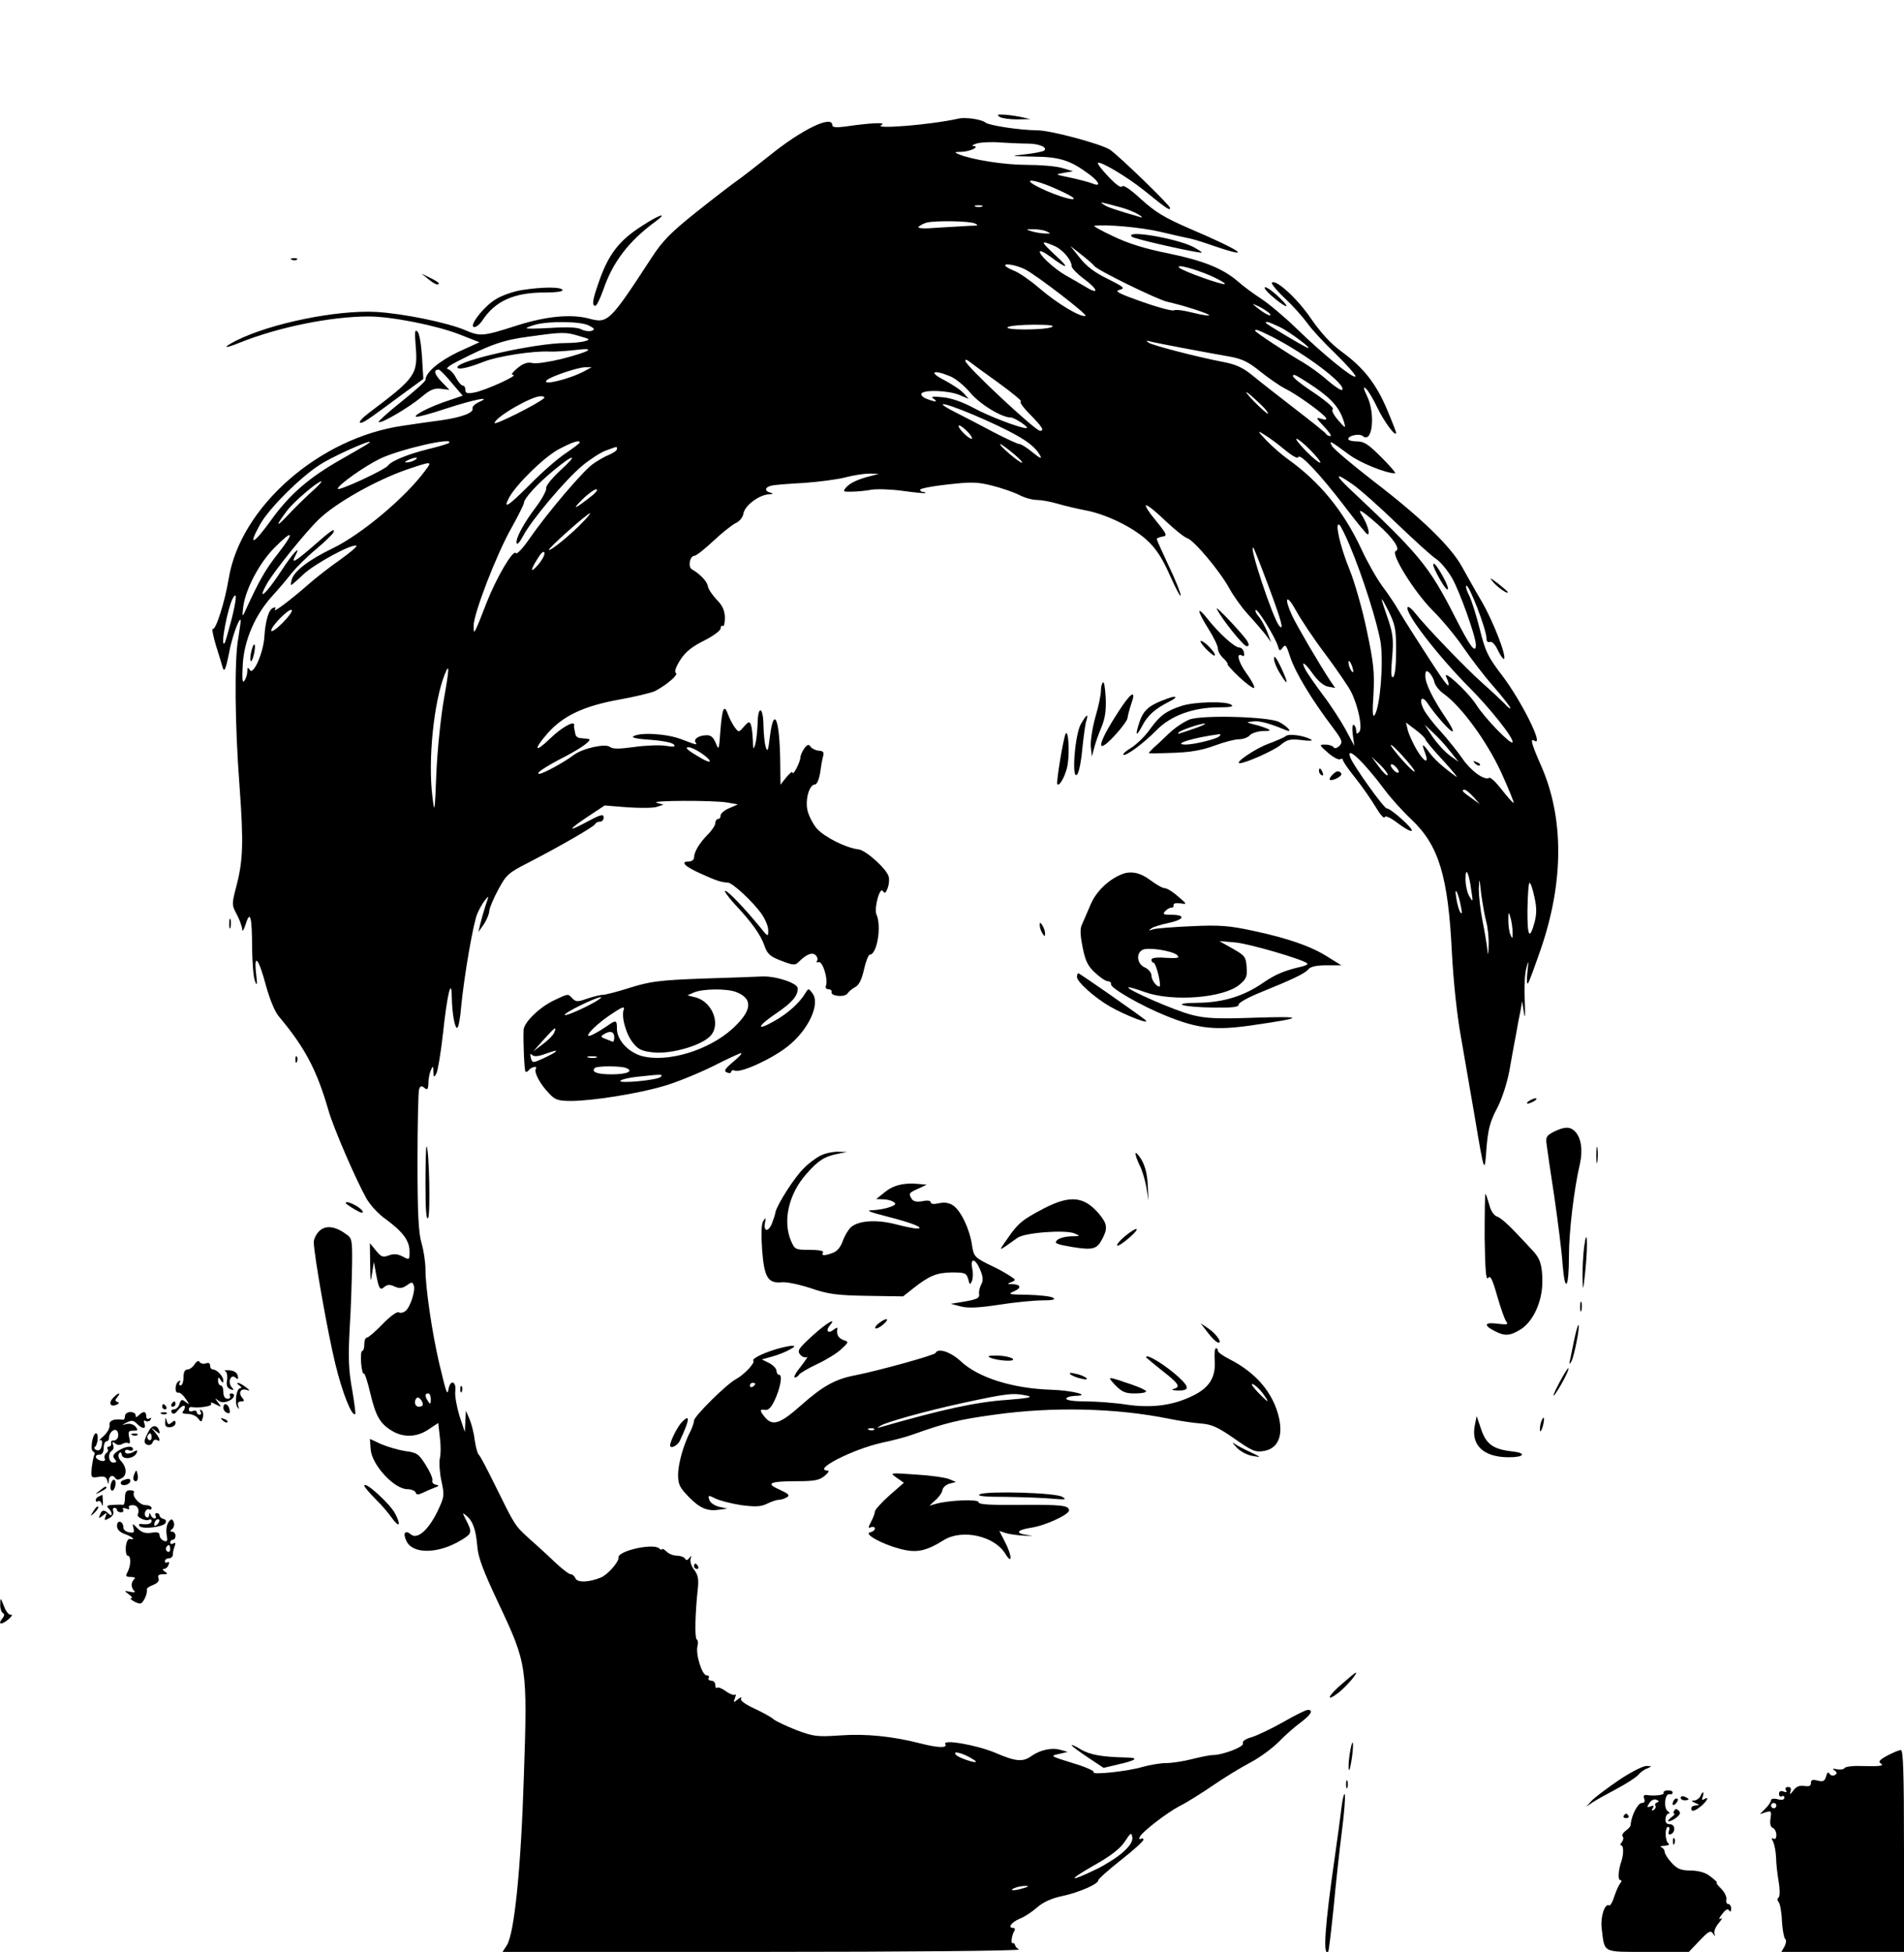 <?xml version="1.0" standalone="no"?>
<!DOCTYPE svg PUBLIC "-//W3C//DTD SVG 20010904//EN"
 "http://www.w3.org/TR/2001/REC-SVG-20010904/DTD/svg10.dtd">
<svg version="1.0" xmlns="http://www.w3.org/2000/svg"
 width="716pt" height="734pt" viewBox="0 0 716 734"
 preserveAspectRatio="xMidYMid meet">

<g transform="translate(0,734) scale(0.1,-0.1)"
fill="#000000" stroke="none">
<path d="M3760 6900 c8 -5 38 -9 65 -9 l50 1 -40 9 c-22 4 -51 8 -65 8 -20 1
-22 -1 -10 -9z"/>
<path d="M3605 6894 c-108 -24 -326 -41 -290 -24 21 11 -42 8 -137 -6 -33 -4
-48 -3 -48 5 0 40 -115 -16 -236 -114 -48 -38 -103 -81 -123 -95 -20 -14 -89
-67 -153 -118 -94 -75 -126 -107 -167 -170 -159 -244 -165 -249 -236 -230 -68
18 -162 9 -274 -27 -125 -40 -135 -41 -193 -16 -66 28 -232 62 -333 68 -149 8
-398 -43 -527 -108 -55 -28 -46 -32 15 -7 142 57 340 98 483 98 86 0 257 -34
343 -68 l74 -29 -81 -37 c-72 -35 -122 -77 -122 -105 0 -5 -41 -42 -90 -81
-50 -40 -89 -75 -86 -77 8 -8 116 56 161 94 32 27 47 34 73 31 l32 -4 -30 31
c-27 28 -31 45 -10 45 4 0 26 -22 48 -49 l42 -49 -53 -18 c-65 -21 -131 -54
-123 -61 3 -3 55 11 115 31 107 35 177 48 120 23 -14 -7 -24 -17 -22 -23 5
-16 -40 -33 -115 -44 -37 -5 -103 -14 -147 -21 -314 -45 -611 -305 -655 -575
-14 -86 -49 -196 -60 -189 -4 3 1 -25 12 -62 12 -38 23 -74 25 -82 6 -22 12
-8 24 52 10 56 37 133 44 126 1 -2 -3 -33 -9 -69 -15 -78 -13 -327 5 -560 15
-206 13 -275 -11 -368 -19 -73 -19 -74 0 -110 11 -20 20 -46 21 -57 0 -11 6
-2 13 20 17 55 24 27 24 -95 1 -52 5 -106 11 -120 8 -20 9 -13 4 29 -9 80 10
57 37 -45 15 -54 34 -100 50 -118 97 -116 141 -199 185 -351 18 -64 103 -261
143 -332 13 -23 45 -59 73 -78 65 -48 89 -81 89 -121 0 -32 0 -33 -26 -19 -19
10 -34 11 -52 4 -22 -8 -29 -6 -48 18 l-23 28 1 -80 c1 -66 2 -72 7 -35 l7 45
8 -45 c11 -58 15 -64 32 -49 11 9 21 9 38 1 18 -8 29 -7 45 4 19 14 22 14 27
0 7 -19 -13 -81 -31 -96 -8 -6 -19 -9 -25 -5 -7 4 -33 -15 -61 -44 -27 -28
-54 -51 -59 -51 -6 0 -10 -11 -10 -25 0 -14 -3 -25 -8 -25 -4 0 -6 -21 -4 -46
2 -25 7 -43 10 -39 3 3 14 -29 24 -72 21 -89 37 -116 81 -143 44 -27 95 -25
139 5 l36 24 6 -53 c4 -29 4 -65 0 -80 -3 -15 -1 -53 6 -85 12 -56 11 -60 -16
-117 -35 -70 -75 -104 -99 -84 -21 18 -31 5 -17 -24 23 -52 122 -50 209 4 38
23 39 29 16 73 -15 30 -15 31 1 17 24 -19 36 -53 41 -116 3 -41 23 -93 81
-216 106 -225 108 -235 94 -648 -11 -350 -36 -592 -64 -635 l-16 -25 977 0
c538 0 972 4 965 9 -8 4 -14 12 -15 17 -1 5 -5 8 -9 7 -8 -3 -3 32 7 47 3 6 1
10 -4 10 -23 0 -9 20 22 34 19 7 49 27 68 44 22 19 54 34 94 42 64 14 135 45
135 59 0 5 38 39 85 76 47 37 85 71 85 77 0 5 -4 6 -10 3 -5 -3 -7 0 -4 7 8
19 103 92 151 117 23 11 77 45 120 74 43 30 107 69 143 88 35 18 84 54 109 79
25 26 63 59 84 74 38 29 47 46 25 46 -7 0 -48 -20 -91 -45 -44 -25 -97 -50
-118 -57 -26 -7 -38 -16 -35 -24 5 -13 -76 -44 -115 -44 -10 0 -44 -7 -76 -15
-31 -8 -75 -15 -98 -15 -22 0 -61 -7 -87 -14 -55 -17 -197 -32 -185 -20 4 4
-32 20 -79 34 -84 26 -86 27 -53 34 l34 8 -28 8 c-31 9 -75 0 -109 -24 -32
-23 -60 -20 -136 13 -69 29 -200 52 -187 32 9 -15 -28 -14 -94 3 -105 27 -206
37 -302 30 -86 -6 -100 -4 -164 20 -38 15 -76 33 -85 40 -8 8 -41 26 -73 41
-37 17 -55 31 -50 38 4 7 -2 5 -12 -3 -17 -14 -18 -13 -11 5 4 11 4 16 0 12
-4 -3 -19 2 -34 13 -15 11 -30 17 -34 13 -3 -3 -6 1 -6 10 0 10 -7 17 -16 17
-8 0 -12 5 -9 10 3 6 0 10 -8 10 -17 0 -42 80 -34 110 3 11 2 22 -3 25 -8 5
-6 98 4 189 4 38 1 54 -14 73 -10 13 -16 32 -13 41 4 13 3 14 -5 3 -7 -9 -12
-10 -16 -2 -4 6 -18 11 -31 11 -13 0 -31 7 -39 16 -9 8 -16 12 -16 8 0 -3 -6
-2 -12 4 -24 19 -155 -10 -152 -35 2 -16 -41 -65 -66 -75 -45 -19 -90 -20 -96
-3 -4 8 -11 15 -18 15 -6 0 -34 21 -62 48 -27 26 -70 65 -95 87 -53 48 -53 49
-125 195 -31 63 -59 117 -64 120 -4 3 -11 28 -15 55 -3 28 -13 64 -20 80 l-13
30 -2 -40 -2 -40 -20 60 c-10 33 -18 75 -16 93 5 37 -18 46 -25 10 -5 -29 -8
-19 -36 98 -26 112 -51 281 -51 350 0 28 -7 73 -15 100 -11 38 -15 107 -15
306 0 141 3 264 6 272 5 13 9 14 20 5 11 -9 14 -6 15 17 0 16 4 38 9 49 8 18
9 18 10 -5 0 -22 2 -23 11 -7 5 9 17 78 25 152 16 149 32 213 33 135 1 -62 12
-121 21 -115 4 2 11 37 14 77 11 116 46 319 61 352 7 17 20 40 29 51 15 19 15
17 2 -20 -7 -22 -16 -53 -20 -70 l-7 -30 21 30 c11 17 20 39 20 50 1 11 16 47
34 80 30 56 38 63 117 103 123 64 244 134 247 143 2 5 10 9 18 9 8 0 14 7 14
15 0 16 -10 13 -77 -23 -61 -32 -53 -20 19 28 l62 41 86 -7 c48 -3 98 -3 111
2 l24 8 -25 7 c-33 9 213 10 265 1 l40 -7 -32 -14 c-18 -7 -33 -20 -33 -27 0
-8 -4 -14 -10 -14 -5 0 -10 -7 -10 -15 0 -8 -12 -27 -27 -42 -33 -33 -53 -67
-53 -88 0 -8 -9 -15 -21 -15 -33 0 -12 -20 50 -47 55 -25 73 -31 98 -32 18 -1
91 -69 125 -115 15 -21 28 -51 27 -65 0 -25 -1 -25 -32 14 -56 68 -119 135
-130 135 -5 0 10 -21 34 -48 66 -70 100 -118 114 -159 11 -31 21 -40 63 -56
47 -18 52 -18 67 -3 29 29 52 37 64 22 6 -7 7 -16 3 -20 -4 -4 -1 -6 7 -4 15
3 36 -65 27 -89 -3 -7 1 -13 9 -13 8 0 14 -5 12 -11 -3 -16 51 -20 60 -5 5 7
17 18 29 24 14 7 25 29 33 66 7 31 17 56 22 56 27 0 45 107 25 151 -10 23 13
107 24 88 7 -10 11 -8 18 11 5 13 7 32 4 43 -7 29 -86 100 -114 103 -46 5
-128 46 -157 79 -15 18 -31 50 -35 70 -8 41 8 95 29 95 7 0 15 19 19 43 3 23
8 51 11 62 5 16 1 21 -16 22 -12 1 -26 8 -31 15 -6 10 -12 9 -23 -6 -8 -11
-15 -27 -15 -35 -1 -18 -29 -72 -30 -56 0 6 -10 -3 -23 -18 l-22 -28 -1 89
c-2 160 -24 211 -39 90 -6 -51 -9 -58 -15 -38 -5 14 -8 51 -9 83 -1 71 -21 76
-22 5 -1 -29 -5 -64 -9 -78 -7 -21 -8 -19 -9 17 -1 23 -4 49 -7 57 -5 14 -9
13 -26 -6 -20 -23 -20 -23 -35 -3 -8 11 -20 33 -25 48 -15 41 -22 25 -29 -61
-5 -73 -6 -75 -17 -47 -9 22 -19 31 -35 30 -28 0 -49 -14 -42 -26 8 -12 8 -12
-53 11 -54 21 -156 27 -180 11 -9 -5 15 -10 63 -13 42 -3 81 -10 88 -17 9 -9
3 -11 -28 -6 -22 4 -75 2 -119 -4 -58 -8 -82 -8 -92 0 -17 14 -103 -5 -136
-30 -37 -28 -116 -71 -130 -71 -17 0 21 26 99 66 63 33 103 63 86 65 -4 1 -17
2 -28 3 -11 0 -20 7 -21 14 -1 6 -3 15 -4 20 -1 4 -2 11 -1 15 3 20 -48 -9
-91 -51 -58 -56 -63 -42 -9 20 59 67 137 103 269 127 62 11 122 26 135 32 44
23 89 62 79 68 -7 4 -1 22 16 49 20 31 44 50 90 73 34 17 62 38 62 46 0 8 4
12 8 9 5 -3 8 12 8 32 -1 27 -9 45 -31 67 -16 17 -31 39 -33 50 -3 19 -29 46
-60 64 -16 9 -8 51 10 51 6 0 38 25 71 56 33 31 71 61 84 67 14 6 27 22 29 37
6 30 59 69 95 71 17 1 19 3 7 6 -25 6 -22 22 5 27 12 3 67 7 122 10 55 4 125
13 155 21 30 8 71 14 90 14 l35 -1 -30 -8 c-49 -12 -80 -27 -94 -44 -12 -14
-10 -16 20 -15 19 0 52 3 74 7 22 4 76 2 120 -4 44 -6 82 -10 84 -8 2 2 -1 4
-7 4 -7 0 -12 4 -12 8 0 5 46 14 103 20 88 10 111 10 167 -4 36 -9 82 -25 102
-35 21 -11 50 -19 66 -19 16 0 51 -6 78 -14 27 -8 74 -19 105 -25 77 -14 179
-63 234 -114 33 -31 56 -66 85 -132 22 -49 40 -83 40 -74 0 9 -20 59 -45 111
-25 53 -45 98 -45 101 0 3 10 7 21 9 20 3 18 8 -25 61 -26 31 -42 57 -36 57 7
0 39 -26 73 -59 34 -32 71 -62 82 -65 26 -9 121 -122 157 -187 15 -28 47 -73
70 -98 24 -26 53 -60 66 -76 l22 -30 -15 40 c-9 21 -23 47 -32 57 -9 10 -14
21 -11 24 7 6 72 -100 83 -134 6 -21 8 -22 19 -7 10 14 14 8 29 -39 18 -54 80
-158 160 -263 35 -47 37 -54 24 -68 -10 -9 -18 -11 -22 -5 -3 5 -17 10 -31 10
-24 0 -24 -1 10 -31 20 -17 40 -28 46 -24 5 3 10 2 10 -3 0 -5 21 -36 48 -69
26 -33 60 -82 76 -109 16 -27 31 -44 33 -37 3 7 21 -1 50 -23 25 -19 48 -32
52 -28 7 7 -79 84 -94 84 -11 0 -125 160 -137 191 -19 50 50 -15 129 -121 22
-30 67 -80 100 -111 104 -98 139 -214 153 -504 6 -109 19 -233 34 -315 13 -74
36 -207 51 -295 37 -221 38 -223 45 -122 6 71 13 98 39 148 19 35 38 95 47
142 8 45 19 107 25 137 5 30 13 71 17 90 l6 35 7 -45 c4 -26 5 -7 3 45 -3 50
0 106 6 125 8 32 9 30 4 -15 -3 -27 -3 -47 2 -43 4 4 26 65 50 134 85 251 85
489 0 683 -38 86 -43 107 -25 95 36 -22 -48 147 -120 243 -56 73 -65 92 -86
176 -13 52 -31 109 -40 127 -9 17 -14 34 -11 37 9 9 76 -164 76 -198 0 -11 5
-16 13 -13 8 3 20 -10 30 -32 10 -20 20 -34 23 -32 10 11 -41 142 -84 216 -25
42 -58 102 -75 132 -42 76 -155 185 -330 319 -81 63 -153 123 -158 134 -13 23
-7 20 66 -34 41 -30 137 -69 171 -69 5 0 -18 27 -51 60 -49 49 -65 60 -92 60
-18 0 -33 4 -33 9 0 13 42 22 55 11 36 -30 48 84 16 150 -14 29 -15 38 -5 29
8 -6 28 -39 44 -73 25 -52 70 -113 70 -93 0 3 -15 42 -34 87 -41 97 -88 157
-170 217 -41 30 -79 71 -116 125 -52 76 -132 149 -147 135 -3 -4 19 -31 49
-59 31 -29 68 -71 84 -93 15 -22 64 -75 108 -117 44 -43 77 -81 73 -84 -8 -9
-122 84 -222 181 -44 43 -104 93 -133 112 -28 18 -67 47 -85 63 -57 50 -132
80 -263 107 -86 17 -151 37 -207 64 -45 21 -77 39 -72 40 45 6 175 -6 245 -22
47 -11 94 -22 105 -24 11 -1 55 -14 97 -29 155 -53 111 -21 -90 65 -92 40
-127 61 -180 109 -41 38 -68 56 -72 49 -5 -7 -25 8 -53 38 -25 26 -42 49 -38
51 13 4 108 -52 172 -103 90 -73 99 -78 99 -67 0 10 -191 195 -226 219 -34 22
-224 73 -274 73 -61 0 -181 18 -194 29 -14 12 -75 21 -101 15z m259 -94 c43 0
76 -14 63 -26 -4 -4 -35 -10 -69 -14 -62 -7 -62 -7 30 -9 98 -1 138 -14 210
-68 37 -28 43 -47 10 -33 -13 5 -50 15 -83 22 -58 12 -59 12 -25 18 l35 6 -40
12 c-22 7 -82 12 -134 12 -84 0 -205 19 -256 40 -17 7 -16 9 10 9 34 1 72 20
45 22 -8 1 -1 5 15 10 17 4 57 6 89 3 32 -2 77 -4 100 -4z m100 -167 c33 -14
66 -31 71 -36 18 -17 -56 4 -119 34 -80 38 -38 40 48 2z m251 -73 c22 -6 51
-17 65 -26 14 -8 18 -13 10 -11 -93 27 -127 38 -140 48 -16 11 -16 11 65 -11z
m-522 3 c-7 -2 -19 -2 -25 0 -7 3 -2 5 12 5 14 0 19 -2 13 -5z m-28 -63 c16
-7 14 -9 -15 -9 -19 -1 -73 -4 -120 -7 -58 -5 -82 -3 -75 4 6 5 19 12 30 15
34 8 159 6 180 -3z m270 -30 c18 -8 18 -9 -5 -8 -14 0 -36 4 -50 8 -24 8 -24
8 5 8 17 0 39 -3 50 -8z m28 -54 c32 -13 67 -53 67 -78 1 -7 21 -28 45 -46 55
-40 60 -63 8 -31 -21 12 -56 33 -78 45 -43 25 -102 80 -94 89 3 3 21 -7 40
-21 64 -48 74 -45 19 5 -58 54 -59 59 -7 37z m152 -76 c9 -15 238 -127 275
-135 59 -13 162 -46 157 -51 -2 -2 -30 2 -61 10 -31 8 -63 13 -72 9 -8 -3 -63
12 -122 33 -87 31 -102 39 -82 44 22 6 18 10 -44 41 -48 23 -81 48 -105 79
l-36 45 42 -33 c24 -19 45 -37 48 -42z m-260 -13 c43 -22 237 -171 227 -175
-19 -6 -107 47 -172 103 -35 30 -78 60 -97 67 -18 7 -33 16 -33 20 0 9 45 0
75 -15z m698 -24 c31 -14 55 -28 53 -31 -6 -6 -157 48 -171 61 -17 16 55 -3
118 -30z m223 -144 c8 -13 -21 1 -51 26 -19 15 -18 15 12 1 17 -9 35 -21 39
-27z m-2562 -43 c22 -11 24 -15 11 -20 -9 -3 -26 -1 -38 5 -13 8 -53 10 -114
6 -51 -3 -93 -4 -93 -1 0 2 15 8 33 13 50 14 171 13 201 -3z m2599 -6 c36 -17
133 -90 102 -77 -21 9 -155 89 -155 93 0 7 10 4 53 -16z m-858 0 c-29 -12
-184 -12 -165 0 8 5 53 9 100 9 57 0 78 -3 65 -9z m828 -36 c128 -65 282 -182
264 -200 -3 -4 -27 12 -53 34 -25 23 -67 53 -92 68 -59 34 -182 115 -182 120
0 8 12 3 63 -22z m-2604 2 c40 -11 42 -13 20 -19 -13 -4 -45 -7 -72 -7 -113 0
-407 -66 -407 -91 0 -11 39 -3 100 21 50 20 183 41 245 38 22 -1 67 2 100 6
80 10 55 -6 -54 -34 -46 -11 -95 -19 -110 -15 -19 4 -34 -2 -56 -20 -19 -16
-25 -25 -15 -25 21 -1 -104 -58 -146 -66 -27 -5 -34 -3 -34 10 0 9 -4 16 -10
16 -5 0 -16 13 -25 29 -8 16 -22 31 -31 33 -9 2 6 14 38 30 121 62 172 80 266
92 128 18 139 18 191 2z m2271 -45 c58 -11 134 -25 169 -31 52 -9 74 -20 119
-56 31 -25 74 -55 96 -66 46 -23 141 -92 152 -109 4 -8 -1 -9 -17 -4 -22 7
-21 4 10 -29 19 -20 30 -36 24 -36 -7 0 -14 4 -17 9 -3 5 -57 48 -118 95 -62
48 -134 104 -159 125 -36 29 -62 41 -110 50 -94 18 -261 61 -279 72 -12 8 -11
9 5 5 11 -3 67 -14 125 -25z m-696 -130 c54 -39 92 -71 85 -71 -7 0 8 -22 34
-48 46 -47 56 -62 38 -62 -18 0 -281 246 -281 263 0 6 5 5 13 -1 6 -5 56 -42
111 -81z m-1557 43 c-56 -30 -163 -56 -141 -34 14 14 115 48 144 49 l25 0 -28
-15z m1376 -19 c20 -8 53 -35 74 -60 36 -44 119 -95 154 -95 14 0 73 -39 59
-40 -22 -1 -142 45 -197 75 -42 23 -85 38 -117 41 -38 4 -47 3 -36 -5 19 -13
9 -14 -25 -1 -14 5 -23 14 -20 20 9 15 101 12 142 -5 l36 -15 -19 21 c-10 12
-44 34 -74 50 -59 30 -42 41 23 14z m1372 -42 c67 -46 95 -81 110 -133 6 -22
4 -21 -23 10 -18 21 -26 38 -20 41 6 4 -24 30 -65 58 -73 49 -98 71 -79 71 4
0 39 -21 77 -47z m-202 -66 c16 -15 27 -30 25 -32 -2 -3 -26 19 -54 47 -48 51
-29 41 29 -15z m-2698 25 c-23 -21 -185 -102 -185 -93 0 21 138 101 173 101
13 0 17 -4 12 -8z m1664 -83 c131 -59 181 -92 203 -133 7 -13 -2 -9 -28 12
-21 18 -44 32 -50 32 -7 0 -52 21 -100 46 -49 26 -114 60 -144 75 -101 52 -19
30 119 -32z m-69 -44 c13 -14 19 -25 13 -25 -5 0 -20 11 -33 25 -13 14 -19 25
-13 25 5 0 20 -11 33 -25z m1192 -67 c28 -23 48 -34 50 -27 6 17 86 -69 175
-186 42 -55 80 -102 85 -104 12 -4 1 36 -18 67 -22 34 -8 27 56 -29 59 -52 88
-95 69 -101 -22 -7 69 -154 138 -223 38 -38 90 -101 116 -140 26 -38 76 -104
112 -145 36 -41 65 -79 65 -83 0 -4 -10 3 -22 17 -13 13 -50 48 -84 78 -62 55
-212 211 -252 262 -12 16 -25 26 -28 23 -16 -16 111 -181 231 -302 77 -77 168
-191 163 -206 -4 -13 -104 89 -138 143 -33 50 -132 140 -110 99 6 -13 9 -25 7
-28 -5 -4 -29 31 -132 192 -18 28 -43 68 -56 90 -12 22 -40 63 -61 91 -20 27
-56 90 -79 140 -67 143 -156 252 -277 338 -22 16 -58 47 -79 69 -36 38 -36 40
-8 22 17 -10 51 -35 77 -57z m98 -3 c24 -25 40 -45 34 -45 -5 0 -30 20 -54 45
-24 25 -40 45 -34 45 5 0 30 -20 54 -45z m-3550 24 c-8 -5 -52 -31 -98 -57
-120 -68 -194 -132 -264 -230 -65 -90 -87 -99 -41 -16 34 63 162 189 235 232
71 42 221 105 168 71z m308 5 c-4 -3 -40 -14 -82 -24 -72 -18 -135 -44 -146
-60 -12 -17 -190 -99 -190 -88 0 13 98 83 157 112 73 36 286 85 261 60z m492
2 c0 -3 -24 -21 -52 -40 -29 -19 -89 -71 -133 -116 -84 -84 -105 -98 -81 -52
27 50 131 152 186 182 51 27 80 37 80 26z m1630 -41 c23 -19 38 -35 33 -35
-11 0 -91 69 -81 70 3 0 25 -16 48 -35z m-1490 16 c0 -5 -13 -14 -29 -21 -16
-6 -45 -23 -63 -36 -39 -29 -169 -182 -235 -277 -26 -38 -49 -63 -53 -57 -10
16 -74 -94 -110 -186 -48 -124 -49 -124 -49 -88 -1 44 87 272 143 370 25 45
46 87 46 92 0 17 49 71 112 123 78 65 95 63 23 -2 -31 -29 -54 -58 -51 -65 2
-6 -13 -36 -35 -66 -49 -64 -82 -125 -76 -141 2 -7 13 6 25 29 29 56 158 210
222 263 29 24 69 50 89 57 44 16 41 16 41 5z m-760 -41 c-8 -5 -22 -9 -30 -9
-10 0 -8 3 5 9 27 12 43 12 25 0z m41 -37 c-74 -102 -240 -241 -348 -294 -90
-43 -148 -87 -156 -119 -3 -11 -4 -20 -2 -20 2 0 23 18 47 41 42 39 179 114
198 107 5 -2 -22 -25 -61 -53 -39 -27 -94 -70 -122 -95 -64 -56 -133 -108
-123 -92 4 8 2 10 -7 6 -17 -6 -29 -50 -33 -110 -3 -56 -41 -144 -54 -124 -8
12 -10 11 -10 -5 0 -11 -5 -27 -11 -35 -8 -11 -9 6 -6 63 6 92 47 186 112 257
23 25 55 63 72 85 18 22 59 63 92 90 33 28 62 56 65 63 8 19 -10 7 -80 -55
-66 -57 -81 -65 -63 -32 24 46 -12 6 -54 -59 -56 -86 -94 -119 -52 -45 29 49
144 192 194 240 65 63 217 148 333 188 92 31 94 31 69 -2z m3485 -54 c25 -17
100 -83 167 -148 67 -64 134 -125 149 -134 15 -10 41 -41 58 -70 29 -50 90
-221 90 -252 0 -36 -22 -7 -80 108 -96 188 -132 232 -395 479 -58 55 -53 62
11 17z m-3918 -32 c-25 -23 -65 -62 -88 -87 -44 -47 -44 -38 -1 19 25 34 116
111 129 111 4 -1 -14 -20 -40 -43z m1062 -8 c-64 -51 -84 -61 -43 -20 23 23
48 41 55 41 7 0 2 -9 -12 -21z m-36 -100 c-43 -46 -124 -112 -130 -107 -4 5
145 138 155 138 2 0 -8 -14 -25 -31z m2881 -89 c49 -115 105 -293 117 -367 11
-78 -2 -238 -22 -271 -8 -13 -10 7 -5 78 4 81 1 116 -25 238 -16 79 -46 183
-65 230 -36 87 -58 187 -37 167 5 -5 22 -39 37 -75z m-4029 -31 c-48 -61 -70
-99 -125 -219 -10 -22 -11 -19 -6 20 9 65 60 163 117 220 71 72 78 61 14 -21z
m3723 -120 c49 -131 61 -174 42 -153 -24 26 -120 317 -97 293 2 -2 27 -65 55
-140z m-2743 80 c-32 -37 -34 -27 -4 21 12 20 23 30 25 22 3 -6 -7 -26 -21
-43z m-1156 -211 c-12 -45 -23 -85 -26 -87 -17 -17 13 139 33 172 15 25 12
-11 -7 -85z m4114 -128 c43 -58 87 -122 97 -142 27 -54 44 -137 30 -151 -8 -8
-11 -7 -11 5 0 9 -4 19 -9 22 -5 4 -7 -12 -4 -36 l6 -43 -32 60 c-18 33 -56
92 -85 130 -29 39 -58 81 -65 93 -22 41 -6 33 26 -12 19 -27 41 -45 57 -48
l27 -5 -18 26 c-41 62 -127 209 -144 246 -32 69 -21 84 14 20 18 -33 67 -107
111 -165z m266 13 c0 -57 -4 -94 -11 -99 -8 -5 -9 15 -4 72 6 66 3 90 -13 139
-34 98 -34 103 -2 40 27 -54 30 -70 30 -152z m-4188 104 c-23 -23 -42 -36 -42
-28 0 17 69 86 77 77 4 -4 -12 -26 -35 -49z m4027 -182 c0 -5 -4 -3 -9 5 -5 8
-9 22 -9 30 0 16 17 -16 18 -35z m-3420 -106 c-11 -62 -24 -186 -28 -274 -6
-153 -7 -157 -15 -90 -17 136 5 354 46 458 19 48 18 24 -3 -94z m3725 66 c3
-13 19 -33 35 -44 67 -48 161 -177 216 -295 29 -64 50 -116 47 -115 -4 0 -24
23 -45 50 -21 27 -42 47 -47 44 -18 -11 -69 26 -101 73 -18 26 -54 71 -81 101
-27 29 -56 67 -64 83 -20 39 -7 57 16 21 28 -42 87 -109 93 -103 3 3 -9 25
-26 50 -48 71 -77 129 -77 157 0 21 3 23 14 14 8 -7 17 -23 20 -36z m-34 -215
c0 -4 30 -41 68 -81 37 -41 58 -67 47 -59 -52 38 -82 65 -102 93 -25 34 -28
32 -13 -7 15 -42 -6 -31 -34 17 -13 23 -28 55 -32 71 l-7 29 37 -28 c20 -15
36 -31 36 -35z m93 -45 l32 -40 -32 23 c-18 13 -47 44 -65 70 l-31 47 32 -30
c18 -16 47 -48 64 -70z m-133 -76 c0 -5 -20 13 -45 41 -25 28 -45 54 -45 58 1
10 90 -88 90 -99z m-2683 69 c45 -31 42 -45 -4 -17 -50 29 -60 39 -43 39 8 0
29 -10 47 -22z m2581 -83 c-3 -3 -18 11 -33 32 l-28 38 34 -32 c18 -18 30 -35
27 -38z m42 13 c0 -6 -7 -5 -15 2 -8 7 -15 17 -15 22 0 6 7 5 15 -2 8 -7 15
-17 15 -22z m281 -95 l24 -27 -32 23 c-33 23 -40 31 -25 31 5 0 19 -12 33 -27z
m-8 -353 c7 -43 6 -44 -8 -20 -8 14 -14 43 -14 65 0 49 13 24 22 -45z m56
-116 c6 -21 10 -61 9 -89 -1 -39 -2 -42 -5 -15 -2 19 -10 67 -18 107 -8 40
-14 94 -14 120 2 45 2 44 9 -18 5 -36 13 -83 19 -105z m181 93 c9 -39 9 -63 1
-94 -19 -71 -28 -56 -27 47 1 55 4 100 8 100 4 0 12 -24 18 -53z m-276 -37 c5
-24 4 -30 -3 -20 -5 8 -12 33 -15 55 -8 48 8 19 18 -35z m194 -95 c1 -25 -1
-27 -8 -10 -5 11 -8 36 -8 55 0 32 1 33 8 10 4 -14 8 -38 8 -55z m-4068 -1757
c0 -19 -2 -20 -10 -8 -13 19 -13 30 0 30 6 0 10 -10 10 -22z m-30 -20 c0 -5
-7 -8 -15 -8 -15 0 -20 21 -8 33 7 7 23 -11 23 -25z m2050 -1323 c17 -9 30
-17 30 -20 0 -7 -63 14 -74 25 -15 15 10 12 44 -5z m583 -360 c-21 -19 -65
-47 -98 -63 -105 -51 -113 -45 -15 11 68 38 102 65 120 92 22 34 25 35 28 16
2 -15 -8 -32 -35 -56z m-373 -135 c-34 -11 -60 -11 -35 0 11 5 29 8 40 8 16 0
15 -2 -5 -8z"/>
<path d="M945 4890 c-4 -17 -5 -34 -2 -36 3 -3 8 9 12 26 4 17 5 34 2 36 -3 3
-8 -9 -12 -26z"/>
<path d="M5390 5215 c0 -12 40 -84 50 -90 12 -8 3 19 -23 63 -18 30 -27 39
-27 27z"/>
<path d="M5547 4469 c7 -7 15 -10 18 -7 3 3 -2 9 -12 12 -14 6 -15 5 -6 -5z"/>
<path d="M2415 6491 c-88 -56 -128 -108 -165 -217 -22 -63 -25 -84 -11 -84 5
0 18 28 30 61 35 103 95 182 196 256 50 37 14 26 -50 -16z"/>
<path d="M4256 6450 c9 -9 242 -61 263 -60 3 1 -11 10 -31 21 -64 33 -259 66
-232 39z"/>
<path d="M1098 6363 c7 -3 16 -2 19 1 4 3 -2 6 -13 5 -11 0 -14 -3 -6 -6z"/>
<path d="M1610 6291 c24 -20 40 -26 40 -16 0 2 -15 12 -32 20 l-33 16 25 -20z"/>
<path d="M1961 6249 c-30 -5 -74 -20 -96 -34 -45 -26 -106 -105 -81 -105 7 0
21 11 30 25 48 73 119 105 233 105 47 0 72 4 68 10 -7 12 -78 11 -154 -1z"/>
<path d="M4780 6229 c55 -48 80 -55 33 -10 -23 23 -48 41 -55 41 -7 -1 3 -14
22 -31z"/>
<path d="M1563 6042 c9 -110 2 -121 -175 -254 -53 -40 -43 -54 10 -15 17 12
68 49 112 82 l82 60 -5 83 c-3 47 -10 89 -17 95 -10 10 -11 -1 -7 -51z"/>
<path d="M5615 5151 c19 -22 55 -46 55 -38 0 3 -17 17 -37 33 -31 23 -34 24
-18 5z"/>
<path d="M4576 5050 c16 -35 100 -140 112 -140 9 0 10 5 3 18 -12 22 -125 142
-115 122z"/>
<path d="M4510 5041 c0 -7 16 -37 35 -67 19 -30 35 -63 35 -73 0 -10 9 -26 20
-36 11 -10 18 -20 16 -22 -2 -2 18 -25 45 -50 27 -25 52 -43 55 -40 4 3 -9 28
-28 54 -32 44 -41 82 -16 67 6 -4 8 2 6 12 -2 11 -10 19 -18 19 -17 0 -77 54
-120 109 -16 21 -30 33 -30 27z"/>
<path d="M4535 4900 c16 -16 31 -28 33 -25 7 7 -39 55 -52 55 -5 0 3 -13 19
-30z"/>
<path d="M4791 4865 c-1 -11 10 -38 24 -60 31 -51 31 -35 0 30 -15 31 -24 42
-24 30z"/>
<path d="M4148 4774 c-5 -4 -8 -19 -8 -33 0 -13 -9 -58 -21 -98 -11 -40 -19
-90 -17 -111 l4 -37 8 30 c4 17 16 52 27 78 15 35 19 66 17 113 -2 36 -6 62
-10 58z"/>
<path d="M4222 4688 c-92 -136 -110 -199 -32 -116 27 29 50 60 50 68 1 8 7 32
14 53 18 49 4 47 -32 -5z"/>
<path d="M4390 4713 c-75 -27 -93 -45 -110 -104 -11 -37 -5 -37 15 1 20 39 49
65 99 90 37 18 34 27 -4 13z"/>
<path d="M4445 4686 c-59 -19 -83 -36 -121 -89 -19 -27 -51 -57 -70 -69 -19
-11 -32 -23 -30 -26 8 -8 76 42 126 93 53 54 137 85 234 85 43 0 57 3 46 10
-21 14 -137 11 -185 -4z"/>
<path d="M4065 4618 c-23 -39 -36 -212 -15 -191 7 6 16 50 20 97 5 46 11 94
15 105 9 30 2 26 -20 -11z"/>
<path d="M4475 4635 c-21 -8 -56 -31 -78 -52 -22 -21 -48 -46 -59 -55 -10 -10
-18 -19 -18 -20 0 -2 41 -1 92 1 65 2 109 10 155 27 35 13 76 24 92 24 16 0
34 7 41 15 7 8 29 15 49 16 29 0 32 2 16 9 -11 5 -33 12 -50 16 -30 8 -30 8
-4 11 23 4 63 -7 123 -32 30 -13 10 12 -24 30 -39 20 -282 27 -335 10z m15
-35 c-61 -21 -66 -23 -57 -14 9 9 80 33 97 33 8 0 -10 -9 -40 -19z m95 -29
c-12 -11 -96 -31 -127 -31 -53 1 33 27 127 39 6 1 6 -2 0 -8z"/>
<path d="M4007 4580 c-9 -20 -36 -184 -31 -189 9 -10 33 37 39 74 8 51 2 136
-8 115z"/>
<path d="M4835 4572 c-5 -5 -36 -18 -68 -30 -48 -18 -127 -72 -105 -72 22 0
127 47 153 68 25 21 36 24 80 19 30 -4 44 -3 35 2 -25 15 -84 23 -95 13z"/>
<path d="M4960 4441 c0 -6 4 -13 10 -16 6 -3 7 1 4 9 -7 18 -14 21 -14 7z"/>
<path d="M5012 4428 c-20 -20 -14 -28 13 -16 13 6 22 15 19 19 -7 12 -18 11
-32 -3z"/>
<path d="M4220 4053 c-51 -20 -98 -65 -119 -115 -12 -29 -27 -62 -32 -74 -8
-15 -7 -40 2 -85 10 -51 19 -71 46 -96 19 -18 41 -33 49 -33 8 0 13 -5 12 -11
-4 -14 117 -83 207 -119 121 -49 186 -56 327 -35 194 28 196 34 8 28 -144 -5
-187 -3 -240 11 -60 15 -244 95 -237 103 2 2 30 -6 63 -18 104 -37 295 -22
355 28 26 22 30 31 27 67 -3 38 -7 43 -53 69 l-50 28 60 -5 c54 -5 256 -64
271 -79 4 -3 -7 -9 -22 -12 -64 -15 -96 -28 -143 -60 -73 -51 -152 -75 -246
-76 -111 -1 -58 -17 63 -18 65 -1 91 2 90 11 -2 6 33 26 77 44 128 52 172 73
185 89 8 10 31 15 68 15 l56 0 -50 31 c-62 40 -151 71 -283 99 -88 19 -125 22
-230 17 -69 -3 -135 -8 -146 -12 -16 -6 -17 -5 -5 4 8 6 39 15 68 21 57 13 61
30 6 30 -29 0 -33 2 -22 14 7 8 18 13 23 13 6 -1 9 3 8 9 -1 7 9 9 25 7 27 -4
27 -4 -8 26 -19 17 -42 31 -50 31 -8 0 -33 14 -54 30 -37 28 -72 36 -106 23z
m207 -305 c10 -11 2 -12 -42 -10 -35 3 -55 0 -55 -7 0 -6 3 -11 8 -11 4 0 12
-20 18 -45 6 -25 8 -45 4 -45 -12 0 -30 25 -30 42 0 10 -11 24 -25 30 -29 13
-34 52 -9 66 20 11 113 -3 131 -20z"/>
<path d="M862 3865 c0 -16 2 -22 5 -12 2 9 2 23 0 30 -3 6 -5 -1 -5 -18z"/>
<path d="M3910 3860 c0 -8 5 -22 10 -30 9 -13 10 -13 10 0 0 8 -5 22 -10 30
-9 13 -10 13 -10 0z"/>
<path d="M4050 3666 c0 -18 65 -77 124 -111 59 -34 161 -73 131 -49 -36 28
-245 174 -250 174 -3 0 -5 -6 -5 -14z"/>
<path d="M2640 3660 c-162 -6 -196 -11 -270 -34 -47 -15 -93 -27 -103 -27 -10
0 -36 -7 -58 -14 -36 -13 -43 -13 -56 0 -18 19 -15 19 -68 -6 -56 -26 -115
-84 -116 -112 -2 -51 3 -152 7 -157 3 -2 8 0 12 5 9 13 35 18 27 6 -8 -13 16
-58 50 -93 22 -24 34 -28 82 -28 80 0 251 27 349 56 46 13 129 47 184 74 55
28 103 50 107 50 5 -1 -9 -16 -31 -34 -31 -26 -35 -34 -22 -39 9 -4 16 -2 16
3 0 5 6 7 14 4 23 -9 139 44 198 91 78 61 124 160 93 200 -14 19 -15 19 -26 1
-22 -37 -65 -76 -116 -105 -72 -41 -67 -21 7 29 59 40 80 65 80 93 0 20 -82
47 -134 45 -23 -1 -124 -5 -226 -8z m127 -50 c66 -25 62 -70 -12 -138 -90 -82
-245 -129 -342 -103 -50 14 -93 60 -93 102 0 34 -3 35 -38 10 -15 -10 -37 -24
-50 -30 -48 -25 -4 27 59 70 50 34 60 37 54 21 -9 -29 11 -97 39 -128 18 -22
34 -28 78 -32 64 -5 170 25 206 59 45 41 14 130 -51 148 l-32 8 25 11 c33 14
121 15 157 2z m-517 -30 c-31 -21 -121 -62 -126 -57 -3 3 23 19 58 36 61 30
98 41 68 21z m-166 -123 c-3 -9 -22 -28 -42 -43 l-37 -28 40 45 c42 47 50 52
39 26z m226 -18 c0 -11 -3 -18 -7 -16 -5 2 -17 7 -28 11 -16 6 -17 9 -5 16 24
16 40 11 40 -11z m-223 -56 c-4 -3 -24 -14 -46 -24 -38 -17 -39 -17 -45 3 -3
14 -2 18 5 11 7 -7 22 -6 47 3 43 15 48 16 39 7z m156 -20 c-7 -2 -21 -2 -30
0 -10 3 -4 5 12 5 17 0 24 -2 18 -5z m111 -39 c31 -12 4 -24 -54 -24 -55 0
-78 9 -63 24 8 8 96 8 117 0z m130 -34 c-12 -12 -162 -26 -151 -14 5 5 34 12
65 15 92 10 97 10 86 -1z"/>
<path d="M1111 3354 c0 -11 3 -14 6 -6 3 7 2 16 -1 19 -3 4 -6 -2 -5 -13z"/>
<path d="M5750 3200 c-8 -5 -10 -10 -5 -10 6 0 17 5 25 10 8 5 11 10 5 10 -5
0 -17 -5 -25 -10z"/>
<path d="M5843 3084 c-27 -14 -31 -20 -27 -47 2 -18 15 -106 29 -197 13 -91
28 -205 31 -253 9 -113 24 -94 24 31 0 90 19 250 41 344 12 52 5 100 -18 123
-18 19 -40 19 -80 -1z"/>
<path d="M6003 2995 c0 -27 2 -38 4 -22 2 15 2 37 0 50 -2 12 -4 0 -4 -28z"/>
<path d="M1600 2889 c0 -99 3 -139 10 -129 9 14 4 259 -6 269 -2 2 -4 -61 -4
-140z"/>
<path d="M3085 2994 c-16 -8 -45 -29 -62 -47 -34 -32 -101 -137 -107 -166 -1
-9 -8 -29 -14 -44 -14 -32 -32 -28 -25 6 4 19 3 20 -7 5 -7 -12 -8 -48 -4
-109 8 -103 22 -126 74 -121 17 2 65 -8 108 -22 67 -23 99 -27 213 -29 l135
-2 38 30 c61 48 88 59 145 60 50 0 55 -2 62 -25 5 -22 7 -23 14 -7 4 10 5 31
1 47 -8 42 12 38 30 -5 11 -26 12 -41 4 -55 -6 -11 -10 -28 -8 -37 2 -14 -8
-19 -52 -27 l-55 -9 39 -10 c27 -7 68 -5 145 7 58 9 131 16 161 16 39 0 51 3
40 10 -8 5 -51 10 -95 11 -72 1 -77 2 -52 13 30 13 26 26 -7 27 -19 0 -20 1
-2 8 17 7 17 8 -6 23 -14 9 -40 24 -59 33 -75 36 -77 38 -84 84 -9 60 -42 129
-71 148 -15 10 -33 13 -54 8 -18 -4 -30 -3 -30 4 0 6 -12 8 -31 4 -21 -4 -34
-1 -40 8 -13 21 -12 23 24 39 l32 15 -34 3 c-52 5 -93 -5 -126 -33 l-30 -24
25 -1 c14 0 32 -4 40 -10 11 -7 9 -11 -13 -19 -16 -6 -45 -11 -65 -12 -28 0
-16 -6 55 -24 94 -24 144 -44 111 -45 -9 0 -45 7 -79 16 -73 19 -141 14 -169
-11 -11 -10 -24 -33 -31 -52 -7 -21 -20 -38 -36 -44 -32 -12 -46 -12 -38 1 4
6 -15 10 -50 10 -54 0 -56 1 -71 35 -31 75 -8 175 58 250 45 51 68 66 118 76
l35 7 -35 1 c-19 0 -48 -6 -65 -15z"/>
<path d="M4270 3002 c0 -7 7 -27 16 -45 9 -17 20 -54 25 -82 l8 -50 -3 60 c-2
41 -10 71 -24 95 -12 19 -22 29 -22 22z"/>
<path d="M5583 2685 c2 -121 5 -161 13 -151 8 12 16 -3 34 -67 13 -45 28 -88
34 -96 9 -12 4 -13 -31 -9 -50 7 -56 -5 -13 -27 38 -20 58 -19 97 5 48 29 83
105 83 180 0 62 -8 88 -38 119 -9 10 -38 41 -65 69 -26 28 -56 54 -67 57 -12
4 -24 21 -30 46 -6 21 -12 39 -14 39 -2 0 -3 -74 -3 -165z"/>
<path d="M3924 2795 c-80 -42 -96 -55 -137 -115 -34 -49 -37 -49 39 5 27 20
179 31 214 17 24 -10 23 -11 -13 -11 -21 -1 -45 -7 -52 -15 -12 -11 -3 -15 55
-25 80 -13 95 -9 115 30 21 39 19 57 -11 93 -57 68 -110 73 -210 21z"/>
<path d="M1300 2816 c0 -2 15 -13 34 -24 22 -13 33 -16 30 -8 -6 16 -64 45
-64 32z"/>
<path d="M1200 2710 c-11 -11 -20 -29 -20 -41 0 -44 52 -340 81 -458 26 -108
63 -201 75 -188 2 2 -4 44 -12 93 -13 70 -15 119 -9 229 5 77 8 184 9 239 1
95 0 100 -24 116 -41 30 -77 33 -100 10z"/>
<path d="M4230 2691 c-19 -16 -32 -32 -29 -35 3 -3 23 10 45 29 47 41 33 46
-16 6z"/>
<path d="M5957 2650 c-4 -30 -6 -82 -6 -115 2 -55 2 -53 11 30 10 102 6 168
-5 85z"/>
<path d="M5942 2425 c0 -16 2 -22 5 -12 2 9 2 23 0 30 -3 6 -5 -1 -5 -18z"/>
<path d="M3306 2365 c-11 -8 -17 -17 -14 -20 3 -3 16 3 29 14 27 23 14 28 -15
6z"/>
<path d="M3054 2316 c-51 -47 -57 -55 -45 -70 7 -8 18 -13 25 -9 6 4 -4 -12
-22 -35 -19 -23 -29 -42 -23 -42 5 0 13 5 16 11 4 6 35 24 69 40 34 16 75 41
90 56 28 26 29 27 7 34 -19 8 -26 20 -22 43 1 5 -5 3 -14 -4 -20 -17 -32 -5
-15 15 29 34 -11 11 -66 -39z"/>
<path d="M4541 2330 c14 -19 31 -36 38 -38 22 -7 -5 33 -36 53 l-28 19 26 -34z"/>
<path d="M5920 2303 c-6 -32 -14 -67 -16 -78 -4 -16 -3 -17 5 -5 10 17 33 131
27 137 -2 3 -9 -22 -16 -54z"/>
<path d="M2914 2265 c-51 -16 -87 -35 -81 -42 8 -7 -35 -53 -65 -69 -35 -18
-158 -140 -158 -156 0 -7 -6 -24 -13 -39 -26 -49 -47 -123 -47 -165 0 -36 6
-48 40 -83 43 -44 71 -55 116 -48 l29 4 -32 7 c-18 5 -33 16 -36 27 -5 17 -3
17 23 4 16 -8 59 -19 97 -25 54 -7 74 -6 97 5 16 8 36 15 45 15 9 0 23 5 31
10 11 7 5 13 -28 28 -55 24 -39 32 68 32 63 0 82 4 101 20 13 10 18 19 12 20
-62 1 95 81 205 105 38 8 89 21 113 30 123 44 176 57 308 75 221 31 459 25
656 -15 39 -8 93 -16 120 -18 41 -3 64 -13 127 -57 69 -48 79 -52 113 -46 50
10 70 54 55 123 -21 94 -86 171 -187 222 -24 12 -43 26 -43 31 0 6 -3 10 -7
10 -5 0 -7 -21 -5 -47 4 -62 -20 -101 -81 -131 -74 -37 -155 -48 -251 -34 -45
7 -114 12 -154 12 -41 0 -72 4 -72 10 0 6 15 10 33 11 65 1 -13 21 -93 23
-142 5 -271 45 -337 107 -39 36 -86 51 -95 31 -3 -8 -216 -67 -303 -84 -74
-14 -122 -41 -203 -113 -78 -69 -106 -79 -135 -45 -21 25 -21 32 0 28 12 -2
23 9 35 34 22 46 32 98 18 98 -5 0 -10 7 -10 15 0 8 -12 21 -27 29 l-28 14 40
11 c22 6 51 18 65 26 22 12 22 14 5 14 -11 -1 -39 -7 -61 -14z m-74 -129 c0
-3 -4 -8 -10 -11 -5 -3 -10 -1 -10 4 0 6 5 11 10 11 6 0 10 -2 10 -4z m1909
-36 c29 -40 22 -38 -20 6 -18 19 -27 32 -18 29 9 -3 26 -19 38 -35z m-884 -9
c21 -5 -1 -9 -75 -15 -120 -8 -246 -36 -480 -103 -13 -4 -13 -3 0 5 21 14 172
56 310 86 171 37 190 39 245 27z m-578 -127 c-3 -3 -12 -4 -19 -1 -8 3 -5 6 6
6 11 1 17 -2 13 -5z"/>
<path d="M3718 2238 c13 -12 92 -21 92 -10 0 5 -22 12 -50 14 -27 1 -46 0 -42
-4z"/>
<path d="M4310 2236 c0 -1 27 -24 60 -50 64 -50 71 -62 43 -69 -10 -3 -4 -5
14 -6 45 -1 47 11 10 46 -50 47 -127 95 -127 79z"/>
<path d="M732 2210 c-7 -11 -19 -20 -27 -20 -10 0 -15 -10 -15 -30 0 -16 -5
-30 -11 -30 -5 0 -7 5 -3 12 4 7 3 8 -4 4 -15 -9 -16 -47 -1 -43 6 1 18 -9 27
-23 16 -23 16 -24 0 -12 -14 11 -17 10 -23 -7 -3 -12 -13 -21 -21 -21 -9 0
-12 -5 -8 -12 5 -8 13 -5 24 10 10 12 20 18 24 15 3 -3 1 -12 -4 -18 -8 -9 -3
-12 17 -12 14 0 32 -8 38 -17 11 -15 13 -15 18 4 3 11 0 23 -5 27 -7 3 -8 1
-4 -5 4 -7 2 -12 -3 -12 -6 0 -11 4 -11 10 0 5 -7 7 -15 4 -8 -4 -15 -1 -15 5
0 6 3 10 8 10 32 -5 82 3 76 12 -4 7 2 6 17 -2 23 -12 23 -11 9 7 -13 17 -13
18 0 8 9 -8 23 -9 38 -3 22 8 31 29 11 29 -5 0 -7 -4 -4 -10 3 -5 -1 -10 -9
-10 -10 0 -16 9 -16 25 0 14 -4 25 -10 25 -5 0 -10 8 -10 18 0 14 2 15 10 2 7
-11 10 -12 10 -2 0 16 -24 42 -39 42 -6 0 -11 7 -11 15 0 9 -6 12 -16 8 -9 -3
-19 -1 -23 5 -4 7 -11 4 -19 -8z"/>
<path d="M5862 2137 c-18 -34 -25 -53 -16 -42 19 24 57 96 52 100 -2 2 -18
-24 -36 -58z"/>
<path d="M847 2184 c6 -3 9 -17 7 -33 -4 -20 0 -30 12 -35 14 -5 15 -4 5 8
-16 19 -3 50 14 36 10 -9 12 -7 9 7 -3 12 -15 19 -32 20 -15 1 -22 -1 -15 -3z"/>
<path d="M4025 2172 c6 -5 24 -13 40 -16 19 -5 26 -4 20 2 -5 5 -23 13 -40 16
-19 5 -26 4 -20 -2z"/>
<path d="M4194 2131 c25 -25 37 -31 73 -31 24 0 43 3 43 8 0 4 -24 15 -53 25
-97 33 -95 33 -63 -2z"/>
<path d="M900 2130 c8 -5 10 -10 4 -10 -15 0 -23 -56 -11 -72 6 -9 7 -8 3 5
-4 11 0 17 11 17 12 0 13 3 3 15 -15 18 -4 36 18 28 13 -4 13 -2 -3 10 -11 9
-24 16 -30 17 -5 0 -3 -5 5 -10z"/>
<path d="M1731 2114 c0 -11 3 -14 6 -6 3 7 2 16 -1 19 -3 4 -6 -2 -5 -13z"/>
<path d="M426 2084 c-19 -19 -12 -36 11 -27 11 5 13 8 5 11 -10 3 -10 7 -1 18
16 19 4 18 -15 -2z"/>
<path d="M645 2060 c-3 -5 -1 -10 4 -10 6 0 11 5 11 10 0 6 -2 10 -4 10 -3 0
-8 -4 -11 -10z"/>
<path d="M610 2050 c0 -5 5 -10 11 -10 5 0 7 5 4 10 -3 6 -8 10 -11 10 -2 0
-4 -4 -4 -10z"/>
<path d="M840 2046 c0 -8 6 -16 14 -19 10 -4 12 0 9 14 -6 22 -23 26 -23 5z"/>
<path d="M470 2015 c0 -8 -3 -14 -7 -14 -34 5 -54 -3 -51 -20 2 -10 -8 -28
-22 -41 -14 -12 -20 -19 -14 -16 7 3 9 -3 7 -19 -4 -16 -10 -22 -20 -18 -8 3
-11 9 -6 12 11 8 15 51 4 51 -13 0 -23 -64 -11 -68 5 -2 8 -8 5 -12 -3 -5 -7
-27 -10 -49 -3 -38 -3 -39 25 -35 21 4 30 0 33 -13 4 -17 5 -17 6 0 1 18 16
23 26 7 4 -6 13 -5 24 2 20 12 17 43 -6 66 -7 8 -10 19 -6 25 5 8 9 7 11 -4 4
-20 48 -14 56 8 4 9 2 11 -7 6 -19 -12 -37 -12 -37 -1 0 6 7 8 15 4 8 -3 15
-1 15 4 0 15 -28 12 -56 -6 -19 -13 -22 -20 -13 -30 9 -11 8 -14 -5 -14 -18 0
-22 35 -5 45 6 4 8 14 4 22 -4 12 -2 13 8 5 8 -7 18 -7 27 -2 8 5 18 6 23 3 6
-4 7 5 3 21 -5 22 -3 26 15 26 18 0 19 2 9 15 -8 9 -22 13 -34 10 -20 -5 -20
-5 1 6 18 9 25 8 38 -5 21 -21 36 -21 28 1 -4 10 -2 14 5 9 6 -3 14 -1 18 5 4
8 3 9 -4 5 -7 -4 -12 -1 -12 8 0 19 -11 21 -28 4 -9 -9 -12 -9 -12 0 0 7 -9
12 -20 12 -11 0 -20 -7 -20 -15z m-27 -81 c-3 -7 -10 -12 -16 -11 -7 1 -11 -4
-9 -10 1 -7 -3 -13 -9 -13 -5 0 -8 -4 -4 -9 3 -5 0 -13 -6 -16 -5 -4 -8 -13
-5 -20 3 -8 -2 -11 -15 -8 -22 6 -26 23 -4 23 9 0 15 9 15 25 0 14 5 25 10 25
6 0 10 6 10 13 0 21 22 39 31 25 4 -6 5 -17 2 -24z"/>
<path d="M608 2023 c7 -3 16 -2 19 1 4 3 -2 6 -13 5 -11 0 -14 -3 -6 -6z"/>
<path d="M621 1993 c-1 -16 4 -21 19 -20 11 1 20 8 20 15 0 11 -3 12 -14 3
-11 -10 -15 -8 -19 6 -4 15 -5 14 -6 -4z"/>
<path d="M837 1999 c7 -7 15 -10 18 -7 3 3 -2 9 -12 12 -14 6 -15 5 -6 -5z"/>
<path d="M2565 1993 c-16 -15 -45 -73 -45 -88 0 -15 28 -2 37 18 37 79 39 102
8 70z"/>
<path d="M5546 1980 c-15 -75 33 -120 128 -120 59 0 68 16 13 22 -72 8 -98 27
-117 83 l-17 50 -7 -35z"/>
<path d="M5796 1995 c-3 -9 -6 -24 -5 -33 0 -9 5 -4 10 12 9 32 6 48 -5 21z"/>
<path d="M559 1958 c-7 -13 -14 -28 -15 -35 -3 -18 24 -24 30 -7 3 9 10 12 16
9 16 -10 12 6 -7 29 -17 20 -17 20 1 6 16 -13 19 -13 15 -1 -8 24 -27 24 -40
-1z m11 -24 c0 -8 -5 -12 -10 -9 -6 4 -8 11 -5 16 9 14 15 11 15 -7z"/>
<path d="M498 1943 c7 -3 16 -2 19 1 4 3 -2 6 -13 5 -11 0 -14 -3 -6 -6z"/>
<path d="M1394 1889 c5 -59 89 -149 138 -149 14 0 28 -6 31 -12 3 -10 9 -10
28 -1 13 6 33 15 44 19 17 6 18 8 3 11 -9 2 -15 10 -12 16 2 7 -9 33 -25 58
-26 41 -33 47 -76 52 -26 4 -67 16 -91 26 l-43 20 3 -40z"/>
<path d="M4650 1897 c14 -15 41 -29 60 -32 35 -6 34 -6 -9 15 -25 11 -52 26
-60 32 -9 7 -5 0 9 -15z"/>
<path d="M505 1797 c-4 -10 -5 -21 -1 -24 10 -10 18 4 13 24 -4 17 -4 17 -12
0z"/>
<path d="M3372 1783 l27 -19 -55 -48 c-30 -27 -54 -54 -54 -60 0 -6 -6 -23
-14 -38 -12 -23 -12 -26 0 -21 8 3 14 0 14 -5 0 -6 -8 -12 -17 -14 -28 -5 42
-44 110 -62 63 -17 98 -10 167 33 69 42 189 15 230 -51 27 -45 27 -10 -1 44
l-21 41 24 -8 c12 -4 46 -9 73 -10 28 -1 33 0 13 2 -52 6 -47 19 9 28 51 7
143 49 143 65 0 19 -27 22 -181 21 -115 -1 -159 1 -159 10 0 12 -109 8 -160
-6 l-25 -7 23 21 c13 11 25 28 26 38 2 10 14 20 27 24 l24 6 -26 11 c-15 6
-71 14 -125 17 -99 7 -99 7 -72 -12z"/>
<path d="M417 1760 c-3 -11 -2 -22 3 -25 4 -3 10 4 13 15 3 11 2 22 -3 25 -4
3 -10 -4 -13 -15z"/>
<path d="M462 1773 c-6 -2 -10 -9 -7 -13 7 -11 35 -2 35 11 0 10 -8 10 -28 2z"/>
<path d="M1370 1753 c0 -4 18 -26 40 -48 23 -22 52 -56 65 -75 27 -37 34 -26
11 18 -20 38 -116 125 -116 105z"/>
<path d="M374 1734 c-18 -14 -18 -15 4 -4 12 6 22 13 22 15 0 8 -5 6 -26 -11z"/>
<path d="M470 1708 c0 -15 -3 -27 -7 -27 -5 1 -21 1 -37 0 -23 -1 -27 -4 -18
-13 7 -7 12 -16 12 -22 0 -6 -5 -5 -12 2 -16 16 -25 15 -32 -4 -6 -15 -4 -15
11 -3 15 12 16 12 10 -4 -6 -15 -4 -16 14 -6 12 6 18 17 15 25 -3 8 -1 14 4
14 6 0 10 -4 10 -8 0 -5 7 -9 15 -9 8 0 11 5 8 10 -4 6 1 8 11 4 10 -4 15 -3
11 3 -3 6 3 10 14 10 18 0 27 -17 19 -36 -5 -9 31 -26 42 -19 6 3 10 1 10 -4
0 -11 -13 -15 -39 -12 -7 2 -10 -2 -7 -7 8 -14 88 -5 98 10 4 8 2 14 -7 16 -8
2 -15 8 -15 13 0 5 -5 9 -11 9 -5 0 -7 -4 -4 -10 3 -5 2 -10 -4 -10 -5 0 -12
6 -14 13 -4 9 -6 9 -6 -1 -1 -7 -5 -11 -11 -7 -5 3 -7 12 -4 20 4 8 10 12 15
9 5 -3 9 0 9 5 0 6 -10 11 -23 11 -22 0 -52 34 -43 48 2 4 -4 8 -15 8 -14 0
-19 -7 -19 -28z m122 -100 c-7 -7 -12 -8 -12 -2 0 14 12 26 19 19 2 -3 -1 -11
-7 -17z"/>
<path d="M3685 1721 c-14 -7 18 -10 100 -10 66 -1 145 -4 175 -7 47 -4 52 -3
35 7 -24 16 -280 23 -310 10z"/>
<path d="M373 1713 c-7 -2 -13 -9 -13 -14 0 -6 4 -8 9 -4 5 3 12 -3 14 -12 3
-10 4 -6 4 10 -1 15 -2 27 -2 26 0 0 -6 -3 -12 -6z"/>
<path d="M351 1657 c-13 -21 -12 -21 5 -5 10 10 16 20 13 22 -3 3 -11 -5 -18
-17z"/>
<path d="M632 1613 c-6 -10 -8 -31 -5 -46 4 -22 2 -26 -11 -21 -9 3 -16 13
-16 21 0 10 -8 13 -31 9 -22 -3 -36 1 -51 16 -21 21 -21 21 -16 1 4 -16 1 -19
-17 -15 -13 2 -22 11 -21 19 0 9 -5 18 -11 20 -8 3 -13 -4 -13 -15 0 -13 10
-24 30 -31 29 -10 42 -24 18 -18 -7 1 -13 -12 -15 -30 -1 -18 2 -33 7 -33 13
0 13 -36 0 -61 -9 -16 -7 -19 12 -19 13 0 19 -4 13 -8 -5 -4 -10 -14 -10 -22
0 -8 5 -19 10 -23 6 -5 -1 -6 -15 -3 -24 5 -24 4 -6 -9 11 -8 16 -15 10 -15
-13 0 19 -20 33 -20 11 0 29 37 25 53 -1 4 10 12 24 17 17 7 24 15 20 25 -4
11 1 15 17 15 18 0 19 2 7 10 -8 5 -10 10 -4 10 7 0 15 7 18 16 3 8 2 12 -4 9
-6 -3 -10 -1 -10 4 0 6 7 11 15 11 8 0 15 6 15 14 0 8 3 22 7 32 4 12 3 15 -5
10 -7 -4 -12 -2 -12 3 0 6 5 11 10 11 6 0 10 7 10 15 0 8 -6 15 -12 15 -9 0
-9 3 -3 8 12 8 13 27 3 37 -3 4 -11 -2 -16 -12z m8 -99 c0 -8 -5 -12 -10 -9
-6 4 -8 11 -5 16 9 14 15 11 15 -7z"/>
<path d="M2610 1450 c0 -5 5 -10 11 -10 5 0 7 5 4 10 -3 6 -8 10 -11 10 -2 0
-4 -4 -4 -10z"/>
<path d="M1 1308 c-1 -15 4 -30 9 -33 8 -5 7 -11 -1 -21 -19 -23 -4 -26 22 -4
13 11 18 19 10 18 -7 -2 -19 12 -26 32 -13 33 -14 34 -14 8z"/>
<path d="M5048 1009 c-55 -46 -65 -73 -14 -34 28 22 74 75 64 75 -2 0 -24 -18
-50 -41z"/>
<path d="M5075 740 c-4 -28 -5 -53 -2 -56 2 -3 7 19 11 47 4 28 5 53 3 56 -3
2 -8 -19 -12 -47z"/>
<path d="M4030 777 c0 -3 27 -23 60 -45 l60 -40 55 13 c70 16 80 25 29 26 -90
2 -135 10 -169 30 -19 12 -35 19 -35 16z"/>
<path d="M7097 738 c-28 -15 -35 -23 -25 -29 16 -10 -2 -12 -79 -10 -28 1 -54
-3 -57 -8 -3 -5 -16 -7 -29 -4 -16 3 -18 2 -8 -5 10 -7 10 -11 1 -17 -7 -4
-16 -2 -20 5 -5 8 -9 5 -13 -10 -5 -18 -11 -21 -31 -16 -20 5 -26 3 -26 -9 0
-11 -7 -14 -25 -11 -17 3 -30 -2 -41 -17 -12 -16 -15 -17 -11 -4 4 11 1 17 -9
17 -9 0 -12 -5 -8 -12 5 -8 2 -9 -9 -5 -11 4 -17 1 -17 -9 0 -8 5 -12 10 -9 6
3 10 1 10 -5 0 -8 -9 -10 -25 -6 -14 4 -25 2 -25 -4 0 -5 -9 -19 -21 -31 l-21
-21 22 7 c21 7 22 4 18 -24 -3 -19 0 -32 9 -35 7 -3 13 -15 13 -26 0 -13 -4
-18 -11 -14 -8 4 -8 1 -1 -12 5 -11 10 -37 11 -59 0 -22 5 -64 10 -93 5 -31 4
-55 -1 -58 -5 -3 -5 -11 1 -17 5 -7 11 -39 12 -72 2 -33 8 -63 12 -66 5 -4 4
-16 -2 -28 l-12 -21 231 0 230 0 0 380 c0 298 -3 380 -12 379 -7 0 -30 -10
-51 -21z m-417 -188 c0 -5 -4 -10 -10 -10 -5 0 -10 5 -10 10 0 6 5 10 10 10 6
0 10 -4 10 -10z"/>
<path d="M6085 644 c-44 -30 -89 -64 -100 -76 l-20 -22 25 17 c14 9 55 32 91
51 36 19 71 42 79 51 8 10 23 21 35 25 18 8 18 9 -5 9 -14 -1 -61 -25 -105
-55z"/>
<path d="M5062 630 c0 -14 2 -19 5 -12 2 6 2 18 0 25 -3 6 -5 1 -5 -13z"/>
<path d="M6256 598 c5 -8 -35 -13 -65 -8 -9 1 -12 -4 -8 -14 4 -10 1 -16 -9
-16 -15 0 -40 -48 -42 -83 0 -5 -9 -15 -19 -22 -10 -7 -15 -17 -11 -21 4 -4 3
-13 -3 -21 -6 -7 -7 -13 -2 -13 9 0 9 -34 0 -60 -11 -31 -14 -70 -4 -70 6 0 6
-4 0 -12 -6 -7 -16 -30 -23 -51 -6 -20 -15 -35 -19 -32 -16 9 -33 -43 -28 -86
12 -95 -1 -89 174 -89 l154 0 40 42 c33 35 42 40 50 28 9 -13 10 -13 6 0 -2 8
5 26 17 39 11 13 15 21 7 16 -9 -5 -7 2 5 17 13 17 21 22 26 14 5 -7 8 -5 8 7
0 9 -5 17 -11 17 -6 0 -9 8 -7 17 2 10 -7 28 -20 41 -12 12 -20 22 -16 22 4 0
-6 10 -22 22 -19 16 -43 23 -75 24 -38 0 -52 6 -73 29 -14 15 -26 34 -26 41 0
7 -6 15 -12 17 -7 3 -2 6 12 6 14 1 20 5 14 9 -13 9 -14 62 -1 62 5 0 6 -7 3
-16 -4 -9 -1 -14 6 -12 20 7 18 38 -2 38 -13 0 -18 7 -17 20 1 11 6 20 12 20
5 0 4 4 -3 9 -17 10 -12 67 6 64 6 -2 12 1 12 6 0 6 -9 9 -19 8 -11 0 -17 -5
-15 -9z m-24 -36 c-7 -2 -10 -8 -7 -12 3 -5 0 -12 -6 -16 -8 -5 -9 -3 -4 6 6
10 4 12 -8 7 -14 -5 -15 -3 -5 12 7 11 18 17 27 13 10 -4 11 -7 3 -10z"/>
<path d="M5045 545 c-4 -33 -15 -116 -25 -185 -38 -263 -46 -380 -25 -359 2 3
11 77 20 165 8 87 22 216 31 286 9 70 14 133 11 140 -2 7 -8 -14 -12 -47z"/>
<path d="M6394 585 c-4 -8 -14 -15 -23 -16 -12 0 -12 -2 4 -9 17 -7 17 -9 3
-9 -10 -1 -18 -5 -18 -11 0 -15 12 -12 38 9 23 20 31 38 10 25 -8 -5 -9 -2 -5
9 3 10 4 17 1 17 -2 0 -7 -7 -10 -15z"/>
<path d="M6320 580 c0 -6 7 -10 15 -10 8 0 15 2 15 4 0 2 -7 6 -15 10 -8 3
-15 1 -15 -4z"/>
<path d="M6297 573 c-4 -3 -7 -11 -7 -17 0 -6 5 -5 12 2 6 6 9 14 7 17 -3 3
-9 2 -12 -2z"/>
<path d="M6296 531 c-4 -6 -4 -11 0 -11 4 0 -1 -7 -12 -15 -10 -8 -14 -14 -9
-14 6 0 19 6 29 14 14 11 17 18 9 26 -8 8 -13 8 -17 0z"/>
<path d="M6106 512 c-3 -5 1 -9 9 -9 8 0 12 4 9 9 -3 4 -7 8 -9 8 -2 0 -6 -4
-9 -8z"/>
<path d="M6291 414 c0 -11 3 -14 6 -6 3 7 2 16 -1 19 -3 4 -6 -2 -5 -13z"/>
</g>
</svg>
